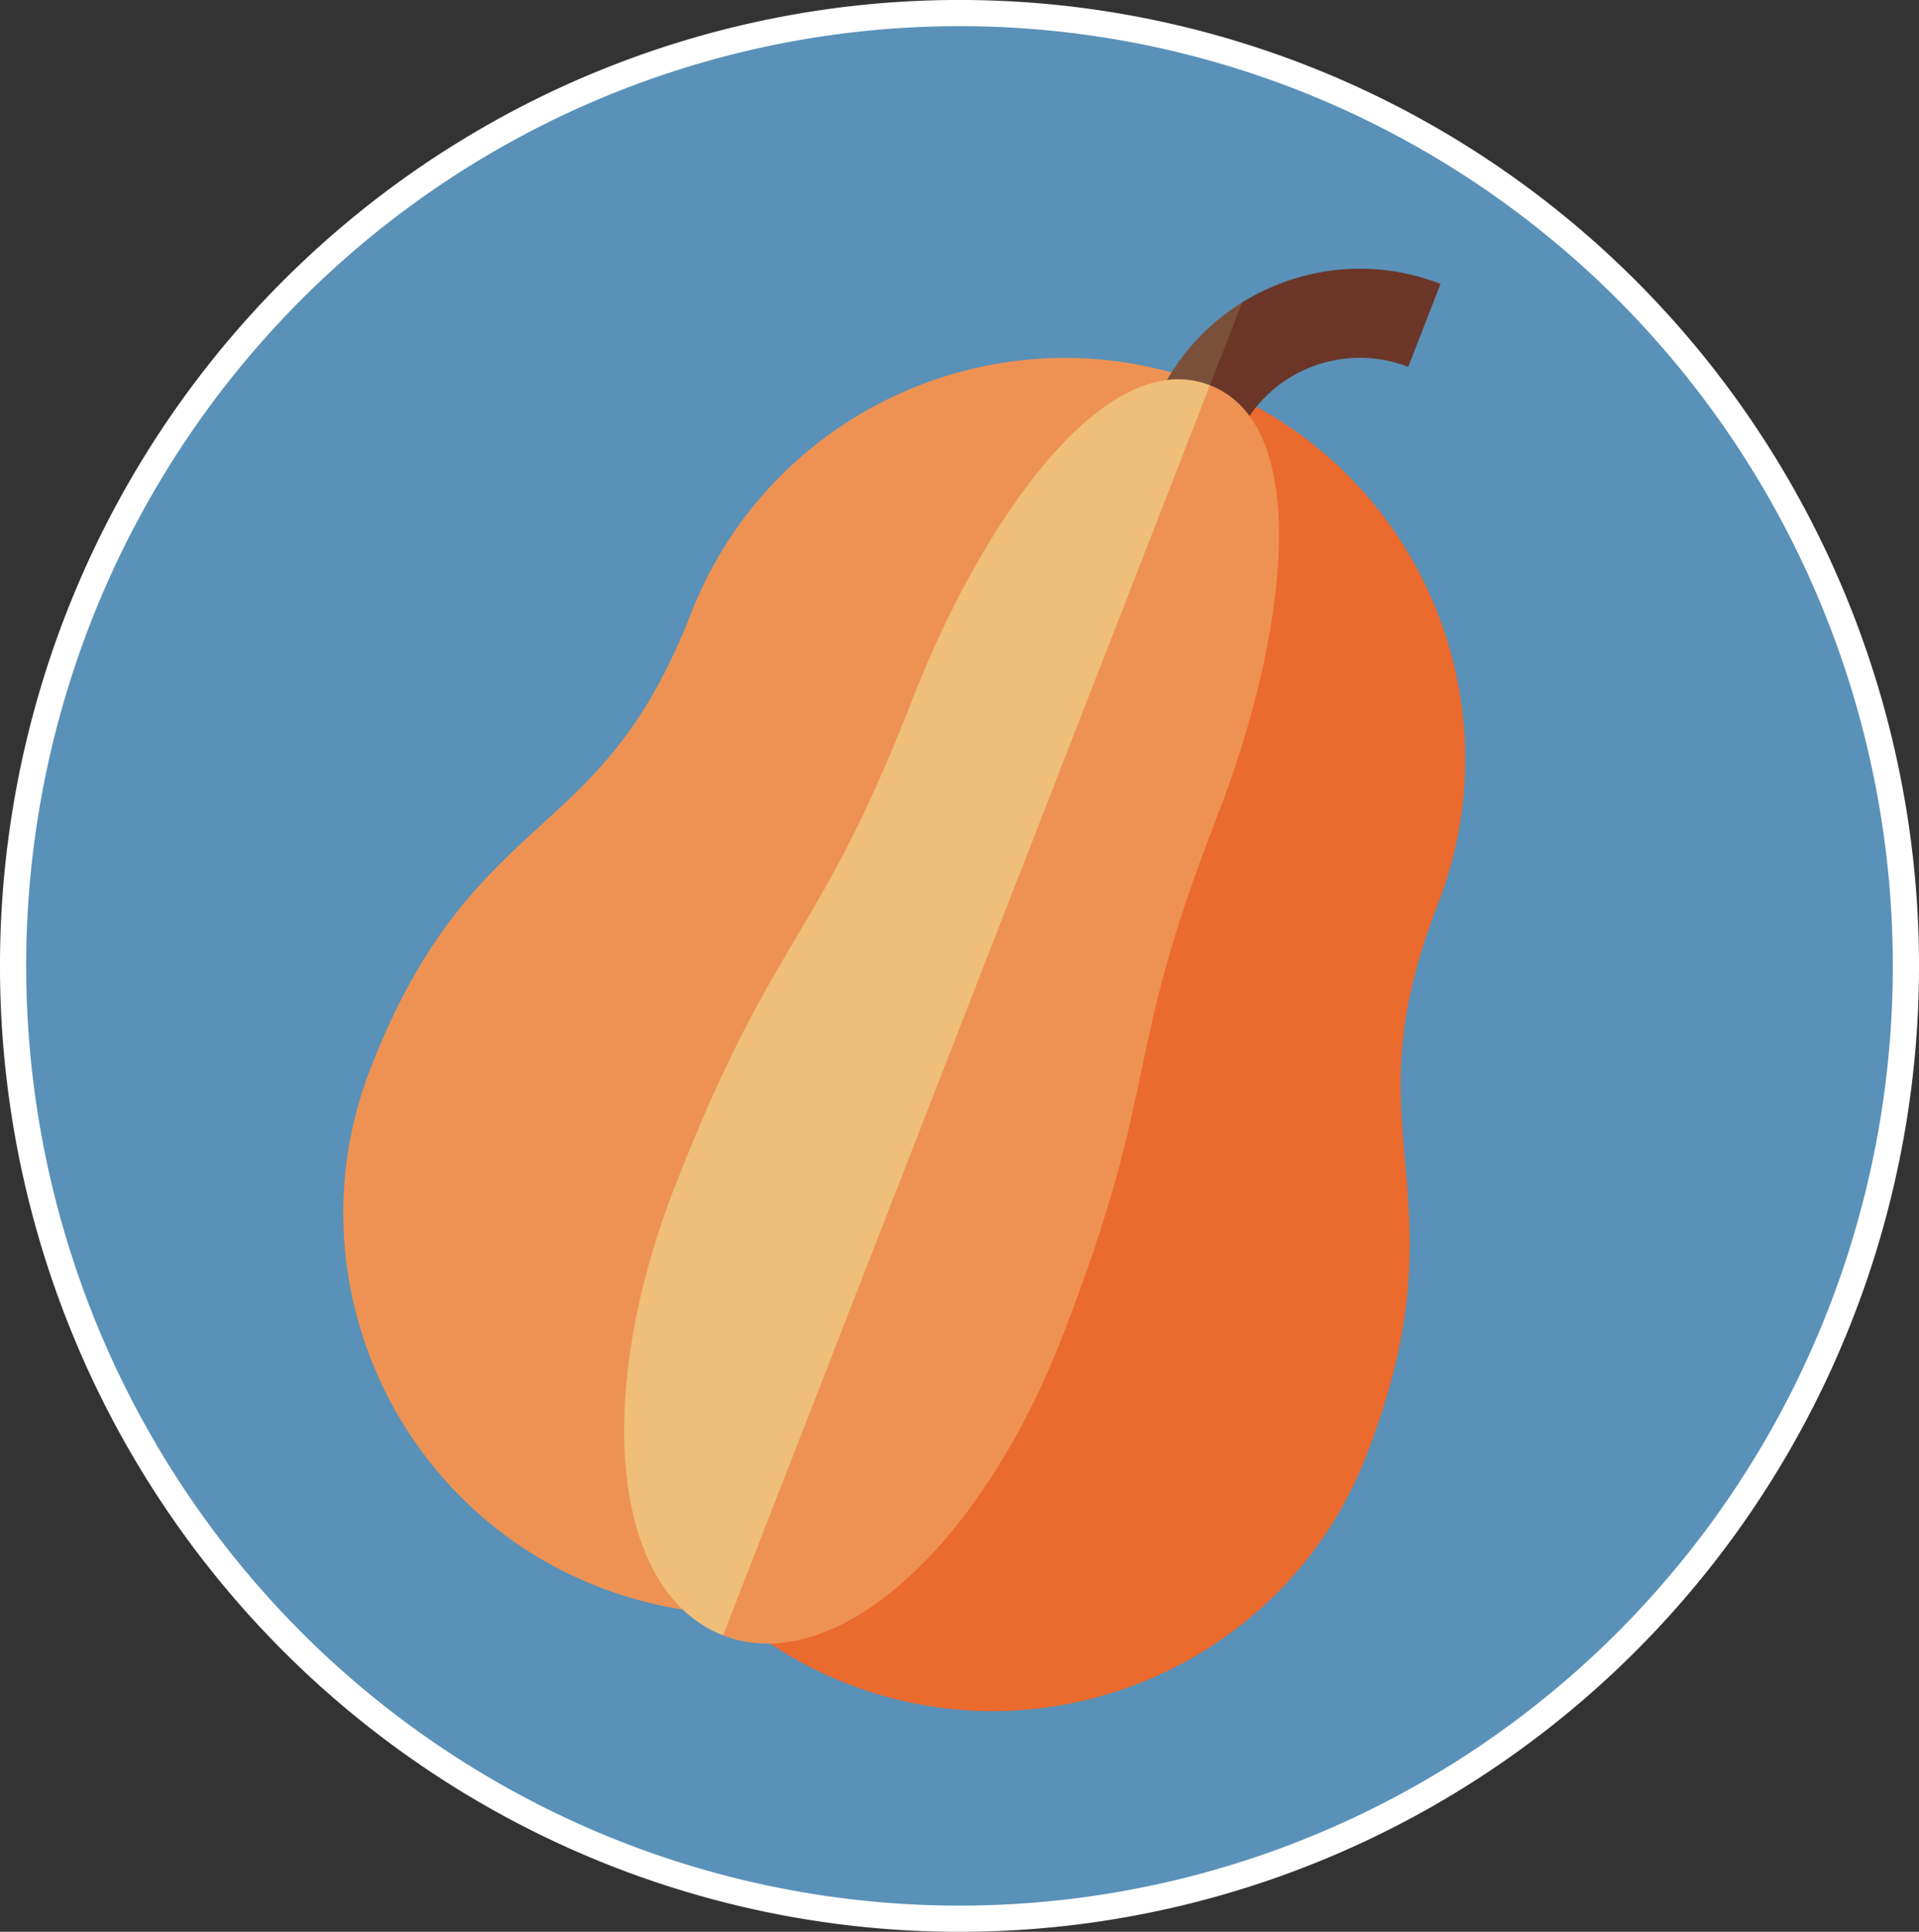 <?xml version="1.0" encoding="UTF-8" standalone="no"?>
<svg
   xmlns:dc="http://purl.org/dc/elements/1.1/"
   xmlns:cc="http://creativecommons.org/ns#"
   xmlns:rdf="http://www.w3.org/1999/02/22-rdf-syntax-ns#"
   xmlns:svg="http://www.w3.org/2000/svg"
   xmlns="http://www.w3.org/2000/svg"
   xmlns:sodipodi="http://sodipodi.sourceforge.net/DTD/sodipodi-0.dtd"
   xmlns:inkscape="http://www.inkscape.org/namespaces/inkscape"
   height="813.719"
   viewBox="-76 0 646.65 650.975"
   width="808.312"
   id="svg2"
   version="1.1"
   inkscape:version="0.48.5 r10040"
   sodipodi:docname="logo.svg">
  <rect x="-76" y="0" width="646.65" height="650.975" fill="#333333" stroke="none"/>
  <defs
     id="defs18" />
  <sodipodi:namedview
     pagecolor="#ffffff"
     bordercolor="#666666"
     borderopacity="1"
     objecttolerance="10"
     gridtolerance="10"
     guidetolerance="10"
     inkscape:pageopacity="0"
     inkscape:pageshadow="2"
     inkscape:window-width="1536"
     inkscape:window-height="801"
     id="namedview16"
     showgrid="false"
     fit-margin-top="0"
     fit-margin-left="0"
     fit-margin-right="0"
     fit-margin-bottom="0"
     inkscape:zoom="0.36875"
     inkscape:cx="-586.74179"
     inkscape:cy="638.2009"
     inkscape:window-x="-8"
     inkscape:window-y="-8"
     inkscape:window-maximized="1"
     inkscape:current-layer="svg2" />
  <path
     sodipodi:type="arc"
     style="fill:#5a91b8;fill-opacity:1;fill-rule:nonzero;stroke:#ffffff;stroke-width:11.032;stroke-linecap:round;stroke-linejoin:miter;stroke-miterlimit:4;stroke-opacity:1;stroke-dasharray:none"
     id="path2997"
     sodipodi:cx="320"
     sodipodi:cy="363.38983"
     sodipodi:rx="398.64407"
     sodipodi:ry="401.35593"
     d="m 718.644,363.39 a 398.644,401.356 0 1 1 -797.288,0 398.644,401.356 0 1 1 797.288,0 z"
     transform="matrix(0.8,0,0,0.8,-8.675,34.775)" />
  <g
     id="g3767"
     transform="matrix(0.932,0.363,-0.363,0.932,145.065,-72.561)">
    <path
       style="fill:#ee9253"
       inkscape:connector-curvature="0"
       id="path4"
       d="m 112.325,255.809 c 0,41.992 -10.176,62.566 -20.945,84.352 C 79.555,364.075 67.325,388.801 67.325,437.809 c 0,74.438 60.562,135 135,135 15.465,0 30.57,-2.586 45,-7.691 V 120.809 c -74.438,0 -135,60.562 -135,135 z m 0,0" />
    <path
       style="fill:#eb6a2e"
       inkscape:connector-curvature="0"
       id="path6"
       d="M 403.27,340.16 C 392.501,318.375 382.325,297.801 382.325,255.809 c 0,-74.438 -60.562,-135 -135,-135 v 444.309 c 14.43,5.105 29.535,7.691 45,7.691 74.438,0 135,-60.562 135,-135 0,-49.008 -12.23,-73.734 -24.055,-97.648 z m 0,0" />
    <path
       style="fill:#6b3628"
       inkscape:connector-curvature="0"
       id="path8"
       d="m 247.325,90.86 -10,59.949 h 25 v -15 c 0,-24.812 20.188,-45 45,-45 v -30 c -24.508,0 -46.305,11.816 -60,30.051 z m 0,0" />
    <path
       style="fill:#7b503a"
       inkscape:connector-curvature="0"
       id="path10"
       d="m 232.325,135.809 v 15 h 15 V 90.86 c -9.414,12.535 -15,28.102 -15,44.949 z m 0,0" />
    <path
       style="fill:#ee9253"
       inkscape:connector-curvature="0"
       id="path12"
       d="m 309.626,344.371 c -3.754,-22.777 -7.301,-44.289 -7.301,-88.562 0,-65.02 -17.211,-135 -55,-135 l -30,226 30,226 c 39.906,0 70,-58.039 70,-135 0,-46.727 -3.914,-70.477 -7.699,-93.438 z m 0,0" />
    <path
       style="fill:#efbe78"
       inkscape:connector-curvature="0"
       id="path14"
       d="m 192.325,255.809 c 0,44.273 -3.547,65.785 -7.301,88.562 -3.785,22.965 -7.699,46.711 -7.699,93.438 0,76.961 30.094,135 70,135 v -452 c -37.789,0 -55,69.98 -55,135 z m 0,0" />
  </g>
</svg>

